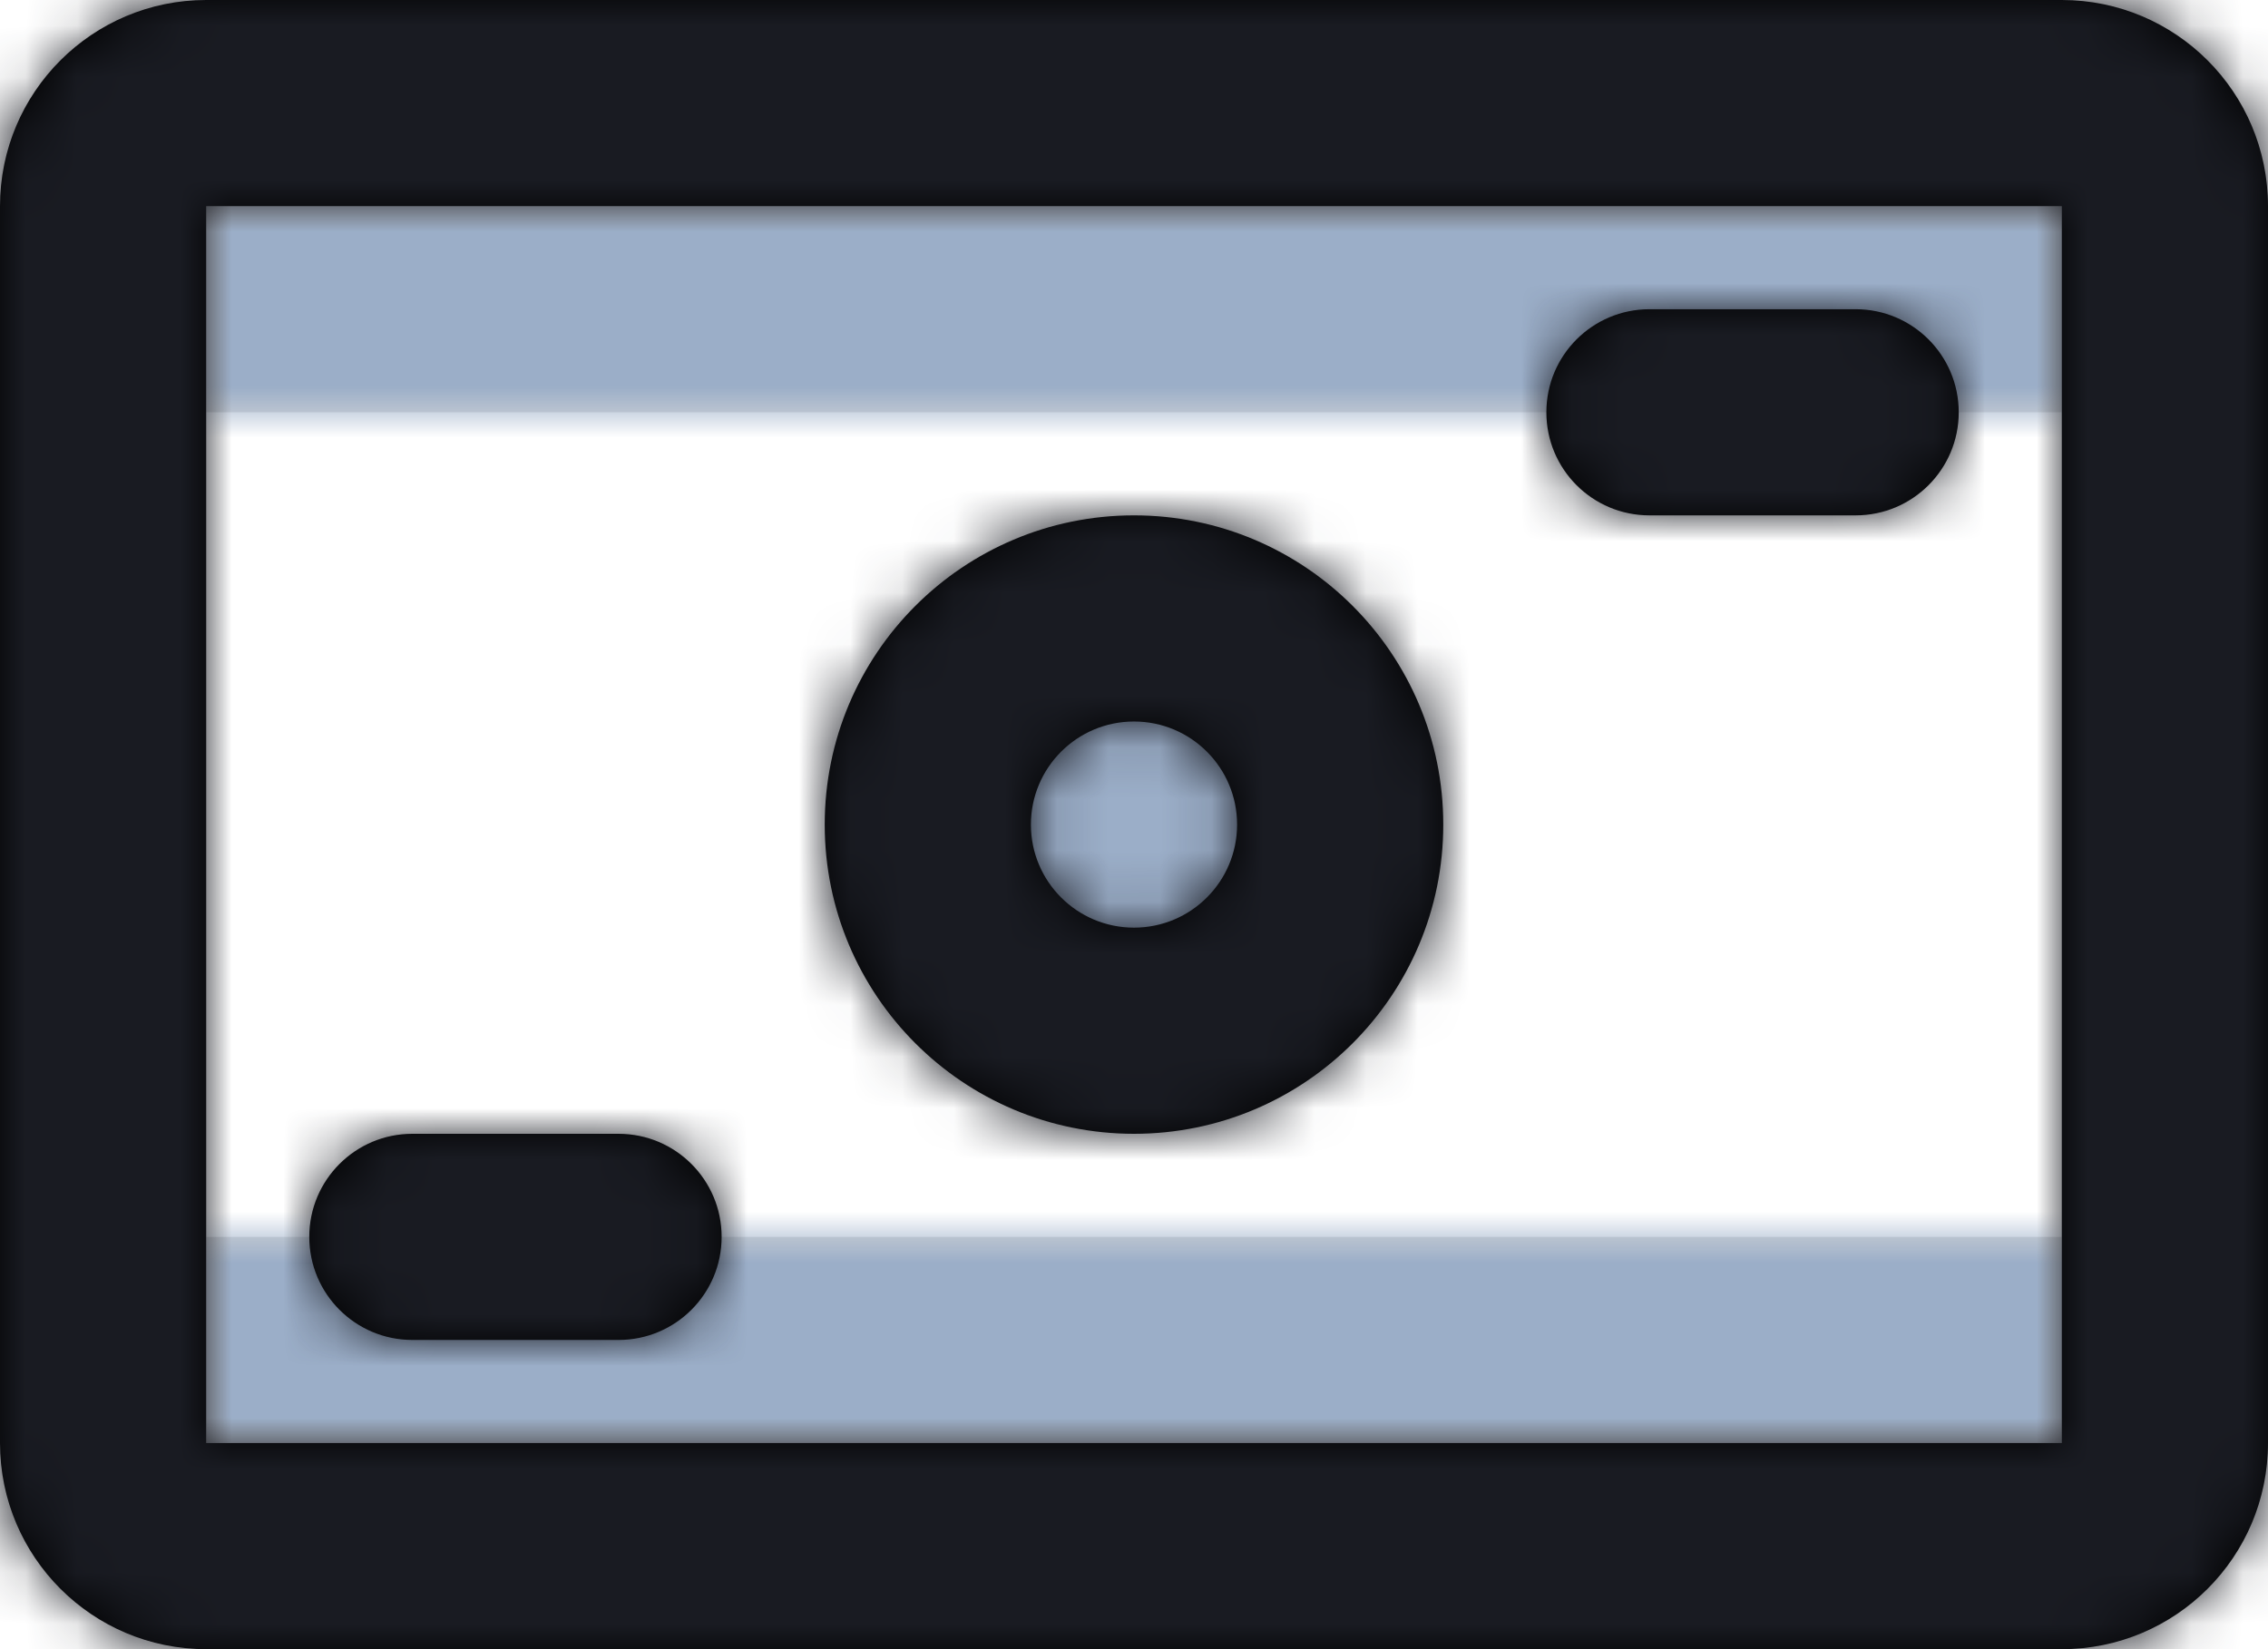 <?xml version="1.0" encoding="UTF-8"?>
<svg width="44px" height="32px" viewBox="0 0 44 32" version="1.1" xmlns="http://www.w3.org/2000/svg" xmlns:xlink="http://www.w3.org/1999/xlink">
    <!-- Generator: Sketch 58 (84663) - https://sketch.com -->
    <title>currency</title>
    <desc>Created with Sketch.</desc>
    <defs>
        <path d="M36,20 L36,24 L0,24 L0,20 L36,20 Z M18,8 C20.209,8 22,9.791 22,12 C22,14.209 20.209,16 18,16 C15.791,16 14,14.209 14,12 C14,9.791 15.791,8 18,8 Z M36,0 L36,4 L0,4 L0,0 L36,0 Z" id="path-1"></path>
        <path d="M40,0 C42.209,0 44,1.791 44,4 L44,28 C44,30.209 42.209,32 40,32 L4,32 C1.791,32 0,30.209 0,28 L0,4 C0,1.791 1.791,0 4,0 L40,0 Z M40,4 L4,4 L4,28 L40,28 L40,4 Z M22,18 C23.105,18 24,17.105 24,16 C24,14.895 23.105,14 22,14 C20.895,14 20,14.895 20,16 C20,17.105 20.895,18 22,18 Z M12,22 C13.105,22 14,22.895 14,24 C14,25.105 13.105,26 12,26 L8,26 C6.895,26 6,25.105 6,24 C6,22.895 6.895,22 8,22 L12,22 Z M22,10 C25.314,10 28,12.686 28,16 C28,19.314 25.314,22 22,22 C18.686,22 16,19.314 16,16 C16,12.686 18.686,10 22,10 Z M36,6 C37.105,6 38,6.895 38,8 C38,9.105 37.105,10 36,10 L32,10 C30.895,10 30,9.105 30,8 C30,6.895 30.895,6 32,6 L36,6 Z" id="path-3"></path>
    </defs>
    <g id="Page-1" stroke="none" stroke-width="1" fill="none" fill-rule="evenodd">
        <g id="Sugar---Free-SVG-Icons" transform="translate(-662, -719)">
            <g id="Icons" transform="translate(48, 197)">
                <g id="2X" transform="translate(0, 335)">
                    <g id="Icons" transform="translate(0, 43)">
                        <g id="currency" transform="translate(612, 136)">
                            <g transform="translate(2, 8)">
                                <g id="Color/Fill" transform="translate(4, 4)">
                                    <mask id="mask-2" fill="white">
                                        <use xlink:href="#path-1"></use>
                                    </mask>
                                    <use id="Mask" fill="#D8D8D8" fill-rule="nonzero" xlink:href="#path-1"></use>
                                    <g mask="url(#mask-2)" fill="#9BAEC8">
                                        <g transform="translate(-6, -12)">
                                            <rect x="0" y="0" width="48" height="48"></rect>
                                        </g>
                                    </g>
                                </g>
                                <g id="Color/Stroke">
                                    <mask id="mask-4" fill="white">
                                        <use xlink:href="#path-3"></use>
                                    </mask>
                                    <use id="Mask" fill="#000000" fill-rule="nonzero" xlink:href="#path-3"></use>
                                    <g mask="url(#mask-4)" fill="#191B22">
                                        <g transform="translate(-2, -8)">
                                            <rect x="0" y="0" width="48" height="48"></rect>
                                        </g>
                                    </g>
                                </g>
                            </g>
                        </g>
                    </g>
                </g>
            </g>
        </g>
    </g>
</svg>